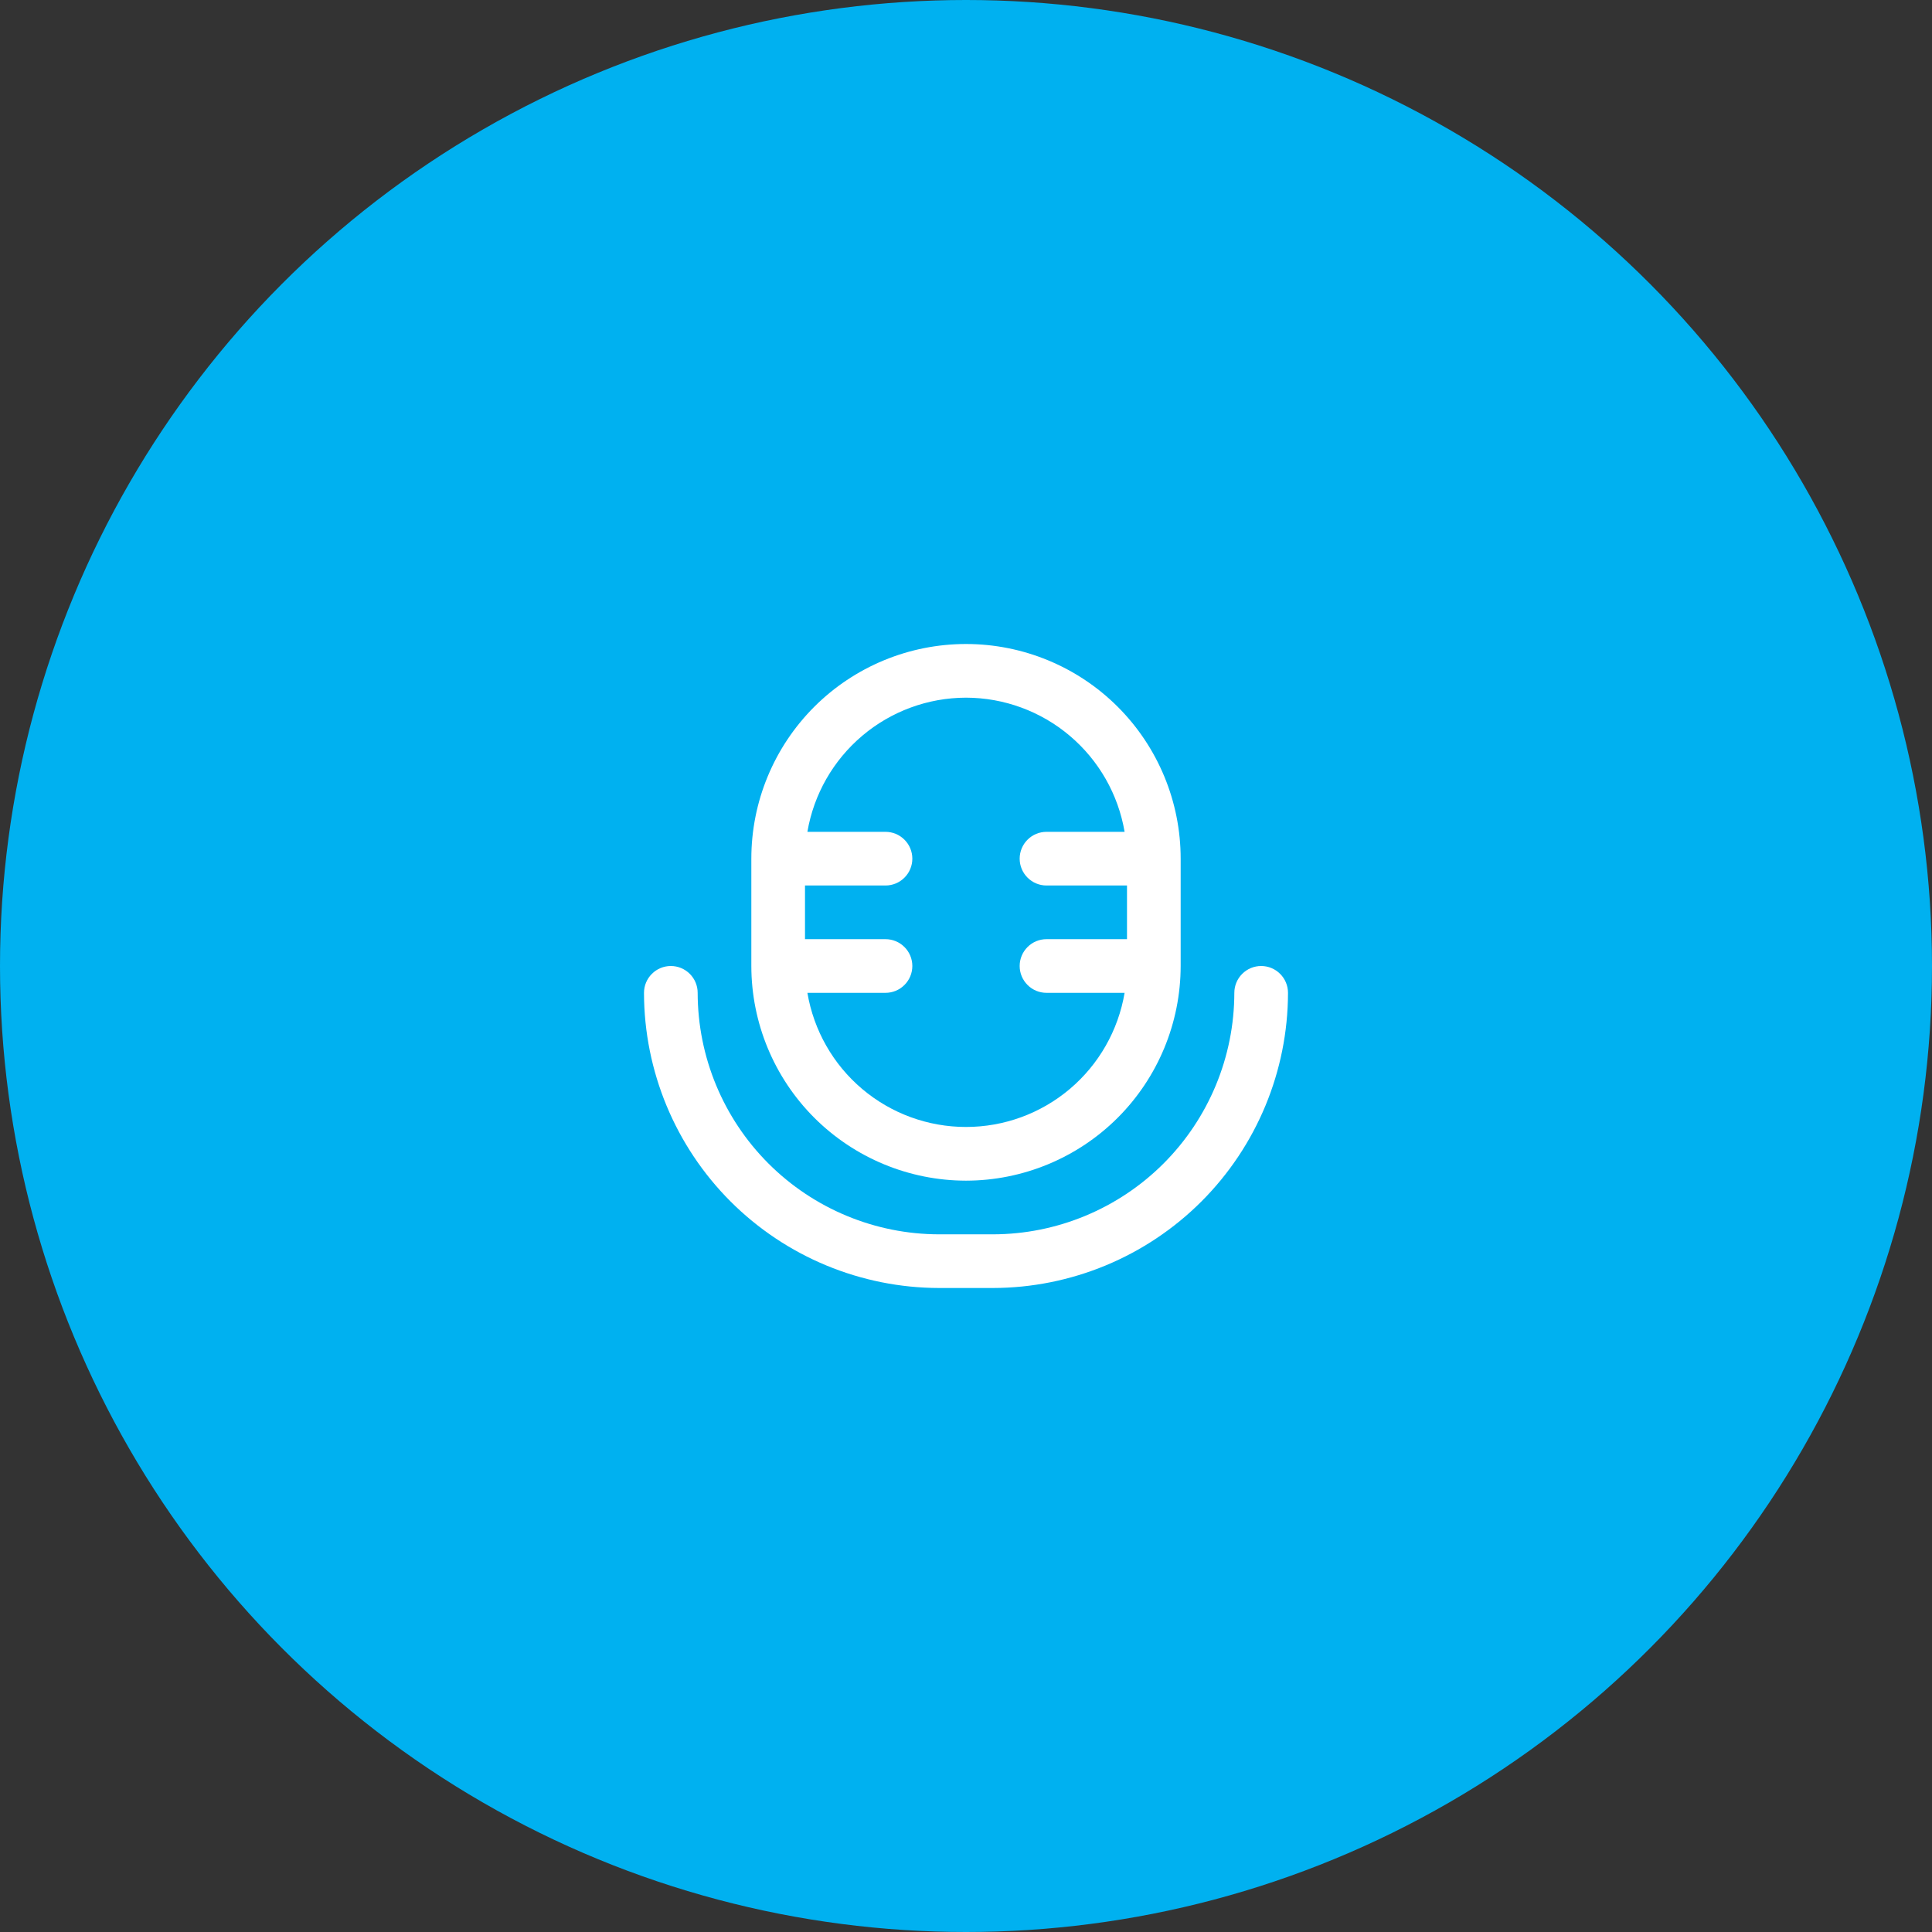 <svg width="54" height="54" viewBox="0 0 54 54" fill="none" xmlns="http://www.w3.org/2000/svg">
<rect x="0" y="0" width="54" height="54" fill="#333333" stroke="none"/>
<circle cx="27" cy="27" r="27" fill="#00B1F0"/>
<g clip-path="url(#clip0_15_28)">
<path d="M27 33C28.591 32.998 30.116 32.365 31.241 31.241C32.365 30.116 32.998 28.591 33 27V24C33 22.409 32.368 20.883 31.243 19.757C30.117 18.632 28.591 18 27 18C25.409 18 23.883 18.632 22.757 19.757C21.632 20.883 21 22.409 21 24V27C21.002 28.591 21.634 30.116 22.759 31.241C23.884 32.365 25.409 32.998 27 33V33ZM27 19.5C28.062 19.502 29.09 19.879 29.901 20.566C30.712 21.252 31.255 22.203 31.433 23.25H29.25C29.051 23.25 28.86 23.329 28.72 23.47C28.579 23.61 28.5 23.801 28.5 24C28.5 24.199 28.579 24.39 28.72 24.53C28.86 24.671 29.051 24.75 29.25 24.75H31.5V26.25H29.25C29.051 26.25 28.86 26.329 28.72 26.47C28.579 26.61 28.5 26.801 28.5 27C28.5 27.199 28.579 27.39 28.72 27.53C28.86 27.671 29.051 27.75 29.25 27.75H31.433C31.256 28.798 30.714 29.75 29.903 30.436C29.091 31.123 28.063 31.499 27 31.499C25.937 31.499 24.909 31.123 24.097 30.436C23.286 29.75 22.744 28.798 22.567 27.75H24.75C24.949 27.75 25.14 27.671 25.28 27.53C25.421 27.39 25.5 27.199 25.5 27C25.5 26.801 25.421 26.61 25.28 26.47C25.14 26.329 24.949 26.25 24.75 26.25H22.5V24.75H24.75C24.949 24.75 25.14 24.671 25.28 24.53C25.421 24.39 25.5 24.199 25.5 24C25.5 23.801 25.421 23.61 25.28 23.47C25.14 23.329 24.949 23.25 24.75 23.25H22.567C22.745 22.203 23.288 21.252 24.099 20.566C24.91 19.879 25.938 19.502 27 19.5V19.5Z" fill="white"/>
<path d="M35.25 27C35.051 27 34.86 27.079 34.72 27.22C34.579 27.36 34.5 27.551 34.5 27.75C34.498 29.54 33.786 31.255 32.521 32.521C31.255 33.786 29.54 34.498 27.75 34.5H26.25C24.46 34.498 22.745 33.786 21.479 32.521C20.214 31.255 19.502 29.54 19.5 27.75C19.5 27.551 19.421 27.36 19.28 27.22C19.14 27.079 18.949 27 18.75 27C18.551 27 18.36 27.079 18.22 27.22C18.079 27.36 18 27.551 18 27.75C18.003 29.937 18.873 32.034 20.419 33.581C21.966 35.127 24.063 35.997 26.25 36H27.75C29.937 35.997 32.034 35.127 33.581 33.581C35.127 32.034 35.997 29.937 36 27.75C36 27.551 35.921 27.36 35.78 27.22C35.64 27.079 35.449 27 35.25 27Z" fill="white"/>
</g>
<defs>
<clipPath id="clip0_15_28">
<rect width="18" height="18" fill="white" transform="translate(18 18)"/>
</clipPath>
</defs>
</svg>
